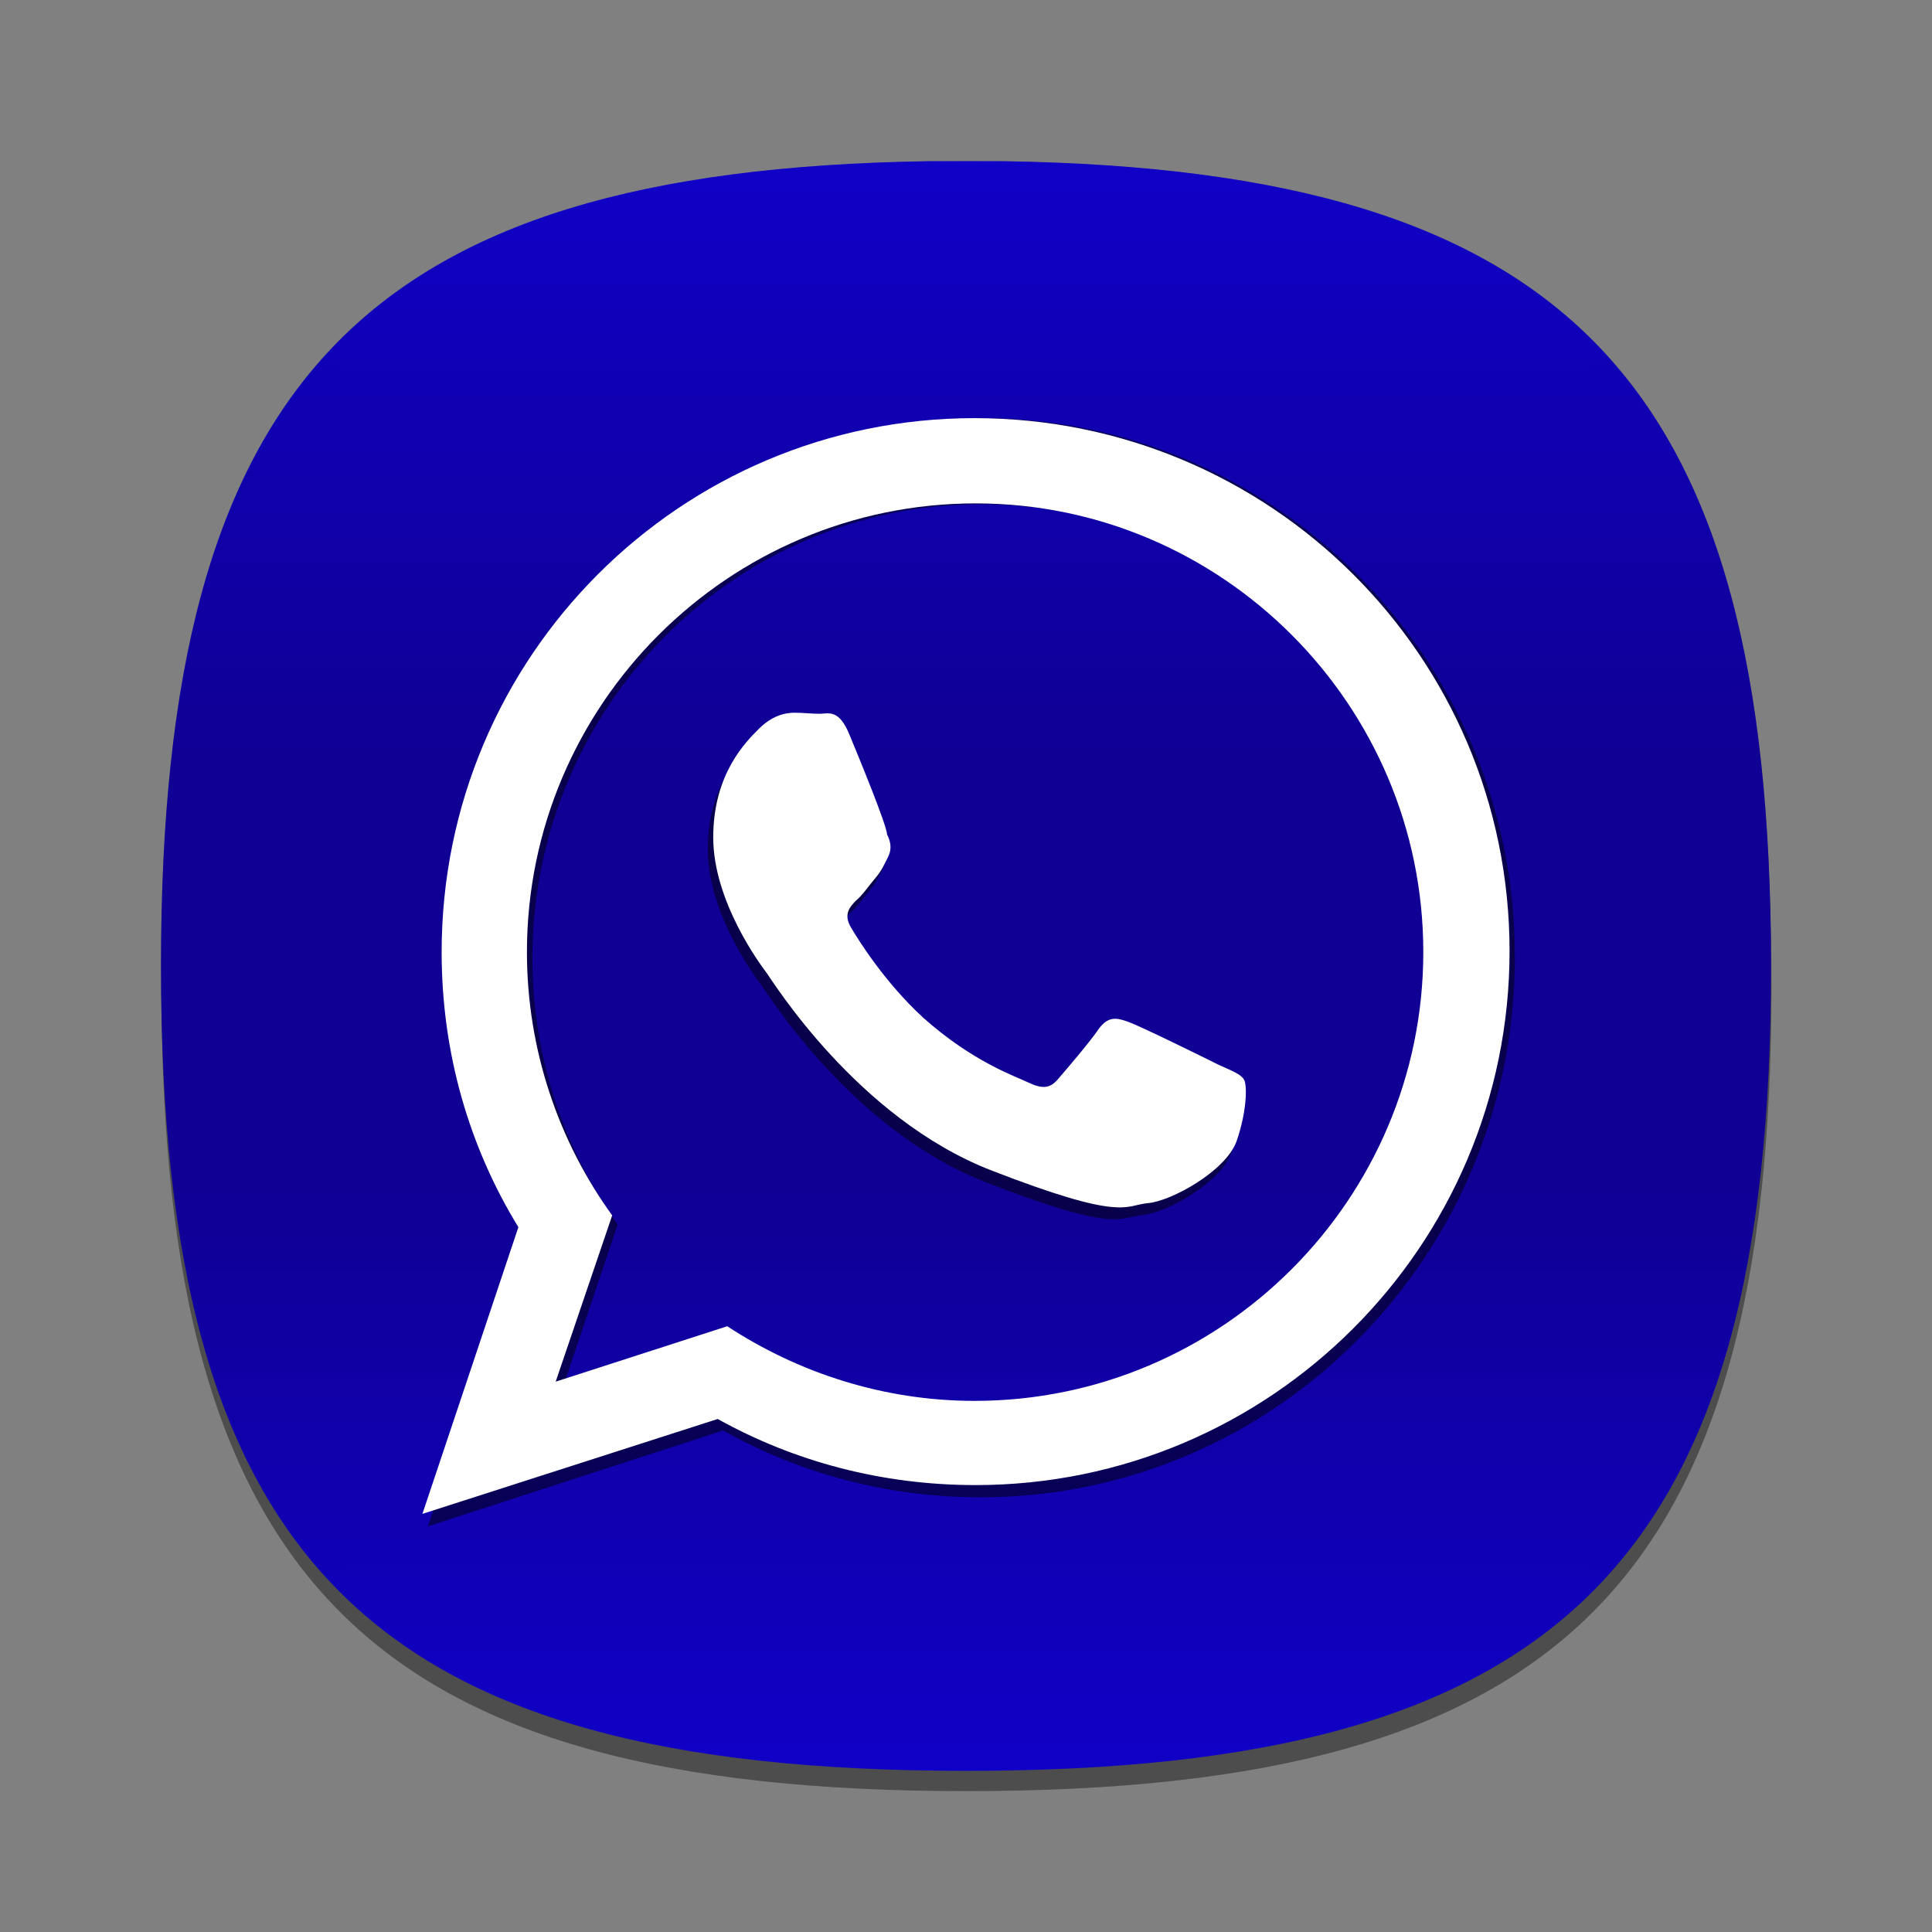<?xml version="1.0" encoding="utf-8"?>
<!-- Generator: Adobe Illustrator 15.0.0, SVG Export Plug-In . SVG Version: 6.00 Build 0)  -->
<!DOCTYPE svg PUBLIC "-//W3C//DTD SVG 1.1//EN" "http://www.w3.org/Graphics/SVG/1.1/DTD/svg11.dtd">
<svg version="1.1" id="Layer_1" xmlns="http://www.w3.org/2000/svg" xmlns:xlink="http://www.w3.org/1999/xlink" x="0px" y="0px"
	 width="96px" height="96px" viewBox="0 0 96 96" enable-background="new 0 0 96 96" xml:space="preserve">
<rect x="0" y="0" width="96" height="96" fill="#808080" stroke="none"/>
<g id="DO_NOT_EDIT_-_BOUNDING_BOX">
	<rect id="BOUNDING_BOX" fill="none" width="96" height="96"/>
</g>
<g id="DO_NOT_EDIT_-_SHADOW">
	<path id="SHADOW" opacity="0.4" enable-background="new    " d="M88.023,49c0,29.633-10.364,40-40,40c-29.635,0-40-10.367-40-40
		c0-29.634,10.366-40,40-40C77.659,9,88.023,19.365,88.023,49z"/>
</g>
<g id="Blue_BACKGROUNDS">
	<g id="Blue">
		
			<linearGradient id="Blue_2_" gradientUnits="userSpaceOnUse" x1="81.439" y1="1401.791" x2="81.439" y2="1481.771" gradientTransform="matrix(1 0 0 1 -33.44 -1393.781)">
			<stop  offset="0" style="stop-color:#1000C7"/>
			<stop  offset="0.37" style="stop-color:#100094"/>
			<stop  offset="0.636" style="stop-color:#100094"/>
			<stop  offset="1" style="stop-color:#1000C7"/>
		</linearGradient>
		<path id="Blue_1_" fill="url(#Blue_2_)" d="M8,47.989c0,29.633,10.365,40,40,40c29.637,0,40-10.367,40-40
			c0-28.985-9.926-39.53-38.091-39.979h-3.817C17.928,8.459,8,19.004,8,47.989z"/>
		
			<linearGradient id="HIGHLIGHT_GR3_1_" gradientUnits="userSpaceOnUse" x1="81.439" y1="1401.781" x2="81.439" y2="1481.781" gradientTransform="matrix(1 0 0 1 -33.44 -1393.781)">
			<stop  offset="0" style="stop-color:#1000C7"/>
			<stop  offset="0.37" style="stop-color:#100094"/>
			<stop  offset="0.636" style="stop-color:#100094"/>
			<stop  offset="1" style="stop-color:#1000C7"/>
		</linearGradient>
		<path id="HIGHLIGHT_GR3" opacity="0.25" fill="url(#HIGHLIGHT_GR3_1_)" enable-background="new    " d="M48,8
			C18.365,8,8,18.365,8,48c0,29.633,10.365,40,40,40c29.637,0,40-10.367,40-40C88,18.365,77.637,8,48,8z M48,87.023
			C18.842,87.023,9,77.176,9,48S18.842,8.977,48,8.977S87,18.824,87,48S77.158,87.023,48,87.023z"/>
	</g>
</g>
<g id="PLACE_YOUR_GRAPHIC_HERE">
	<path opacity="0.5" enable-background="new    " d="M48.693,20.769c-14.613,0-26.479,12.001-26.479,26.841
		c0,5.085,1.377,9.806,3.813,13.828l-4.768,14.41l14.672-4.769c3.813,2.144,8.153,3.321,12.814,3.321
		c14.614,0,26.53-12,26.53-26.842C75.279,32.718,63.363,20.769,48.693,20.769z M48.693,70.17c-4.501,0-8.734-1.398-12.285-3.753
		l-8.527,2.785l2.809-8.356c-2.646-3.697-4.236-8.307-4.236-13.236c0-12.432,10.008-22.556,22.298-22.556
		c12.232,0,22.242,10.125,22.242,22.556C70.991,60.041,60.98,70.17,48.693,70.17z"/>
	<path opacity="0.5" enable-background="new    " d="M41.946,37.117c-0.529-1.325-1.063-1.06-1.48-1.06
		c-0.426,0-0.795-0.052-1.273-0.052c-0.477,0-1.109,0.159-1.747,0.792c-0.636,0.638-2.276,2.225-2.276,5.403
		c0,3.177,2.33,6.303,2.647,6.727c0.317,0.426,4.503,7.205,11.124,9.801c6.67,2.596,6.67,1.744,7.838,1.645
		c1.164-0.104,3.859-1.592,4.395-3.07c0.531-1.531,0.531-2.811,0.371-3.068c-0.158-0.271-0.586-0.426-1.27-0.74
		c-0.637-0.318-3.867-1.91-4.451-2.119c-0.582-0.213-1.004-0.316-1.482,0.318c-0.422,0.635-1.689,2.115-2.063,2.541
		c-0.369,0.426-0.738,0.479-1.434,0.158c-0.635-0.316-2.752-1.012-5.24-3.23c-1.906-1.748-3.229-3.868-3.599-4.502
		c-0.373-0.637-0.055-1.006,0.264-1.324c0.318-0.264,0.638-0.74,0.953-1.111c0.318-0.372,0.425-0.638,0.636-1.06
		c0.214-0.425,0.106-0.794-0.052-1.113C43.798,41.619,42.476,38.389,41.946,37.117z"/>
	<path fill="#FFFFFF" d="M48.424,20.777c-14.615,0-26.479,11.863-26.479,26.533c0,5.028,1.377,9.694,3.813,13.668L20.99,75.223
		l14.672-4.714c3.813,2.118,8.154,3.284,12.814,3.284c14.617,0,26.533-11.863,26.533-26.534
		C75.01,32.589,63.094,20.777,48.424,20.777z M48.424,69.609c-4.502,0-8.736-1.381-12.287-3.709l-8.526,2.754l2.808-8.262
		c-2.647-3.654-4.236-8.211-4.236-13.083c0-12.288,10.008-22.296,22.297-22.296c12.234,0,22.243,10.009,22.243,22.296
		C70.721,59.598,60.711,69.609,48.424,69.609z"/>
	<path fill="#FFFFFF" d="M42.217,36.527c-0.53-1.325-1.062-1.06-1.481-1.06c-0.426,0-0.795-0.052-1.273-0.052
		c-0.477,0-1.109,0.159-1.747,0.792c-0.636,0.638-2.276,2.225-2.276,5.403c0,3.178,2.33,6.301,2.647,6.727s4.503,7.203,11.122,9.801
		c6.67,2.594,6.67,1.744,7.838,1.645c1.164-0.104,3.861-1.594,4.396-3.072c0.529-1.531,0.529-2.811,0.371-3.066
		c-0.158-0.271-0.586-0.43-1.271-0.74c-0.635-0.32-3.867-1.91-4.451-2.119c-0.582-0.213-1.004-0.316-1.48,0.318
		c-0.422,0.635-1.689,2.111-2.063,2.541c-0.369,0.426-0.74,0.479-1.432,0.154c-0.635-0.313-2.754-1.008-5.242-3.229
		c-1.906-1.748-3.229-3.867-3.599-4.501c-0.373-0.637-0.054-1.005,0.264-1.325c0.318-0.263,0.638-0.74,0.953-1.11
		c0.318-0.372,0.425-0.638,0.636-1.06c0.214-0.424,0.106-0.793-0.052-1.113C44.069,41.029,42.746,37.798,42.217,36.527z"/>
</g>
<g id="DO_NOT_EDIT_-_FOCAL_ZONE_GUIDES_ONLY">
</g>
</svg>
